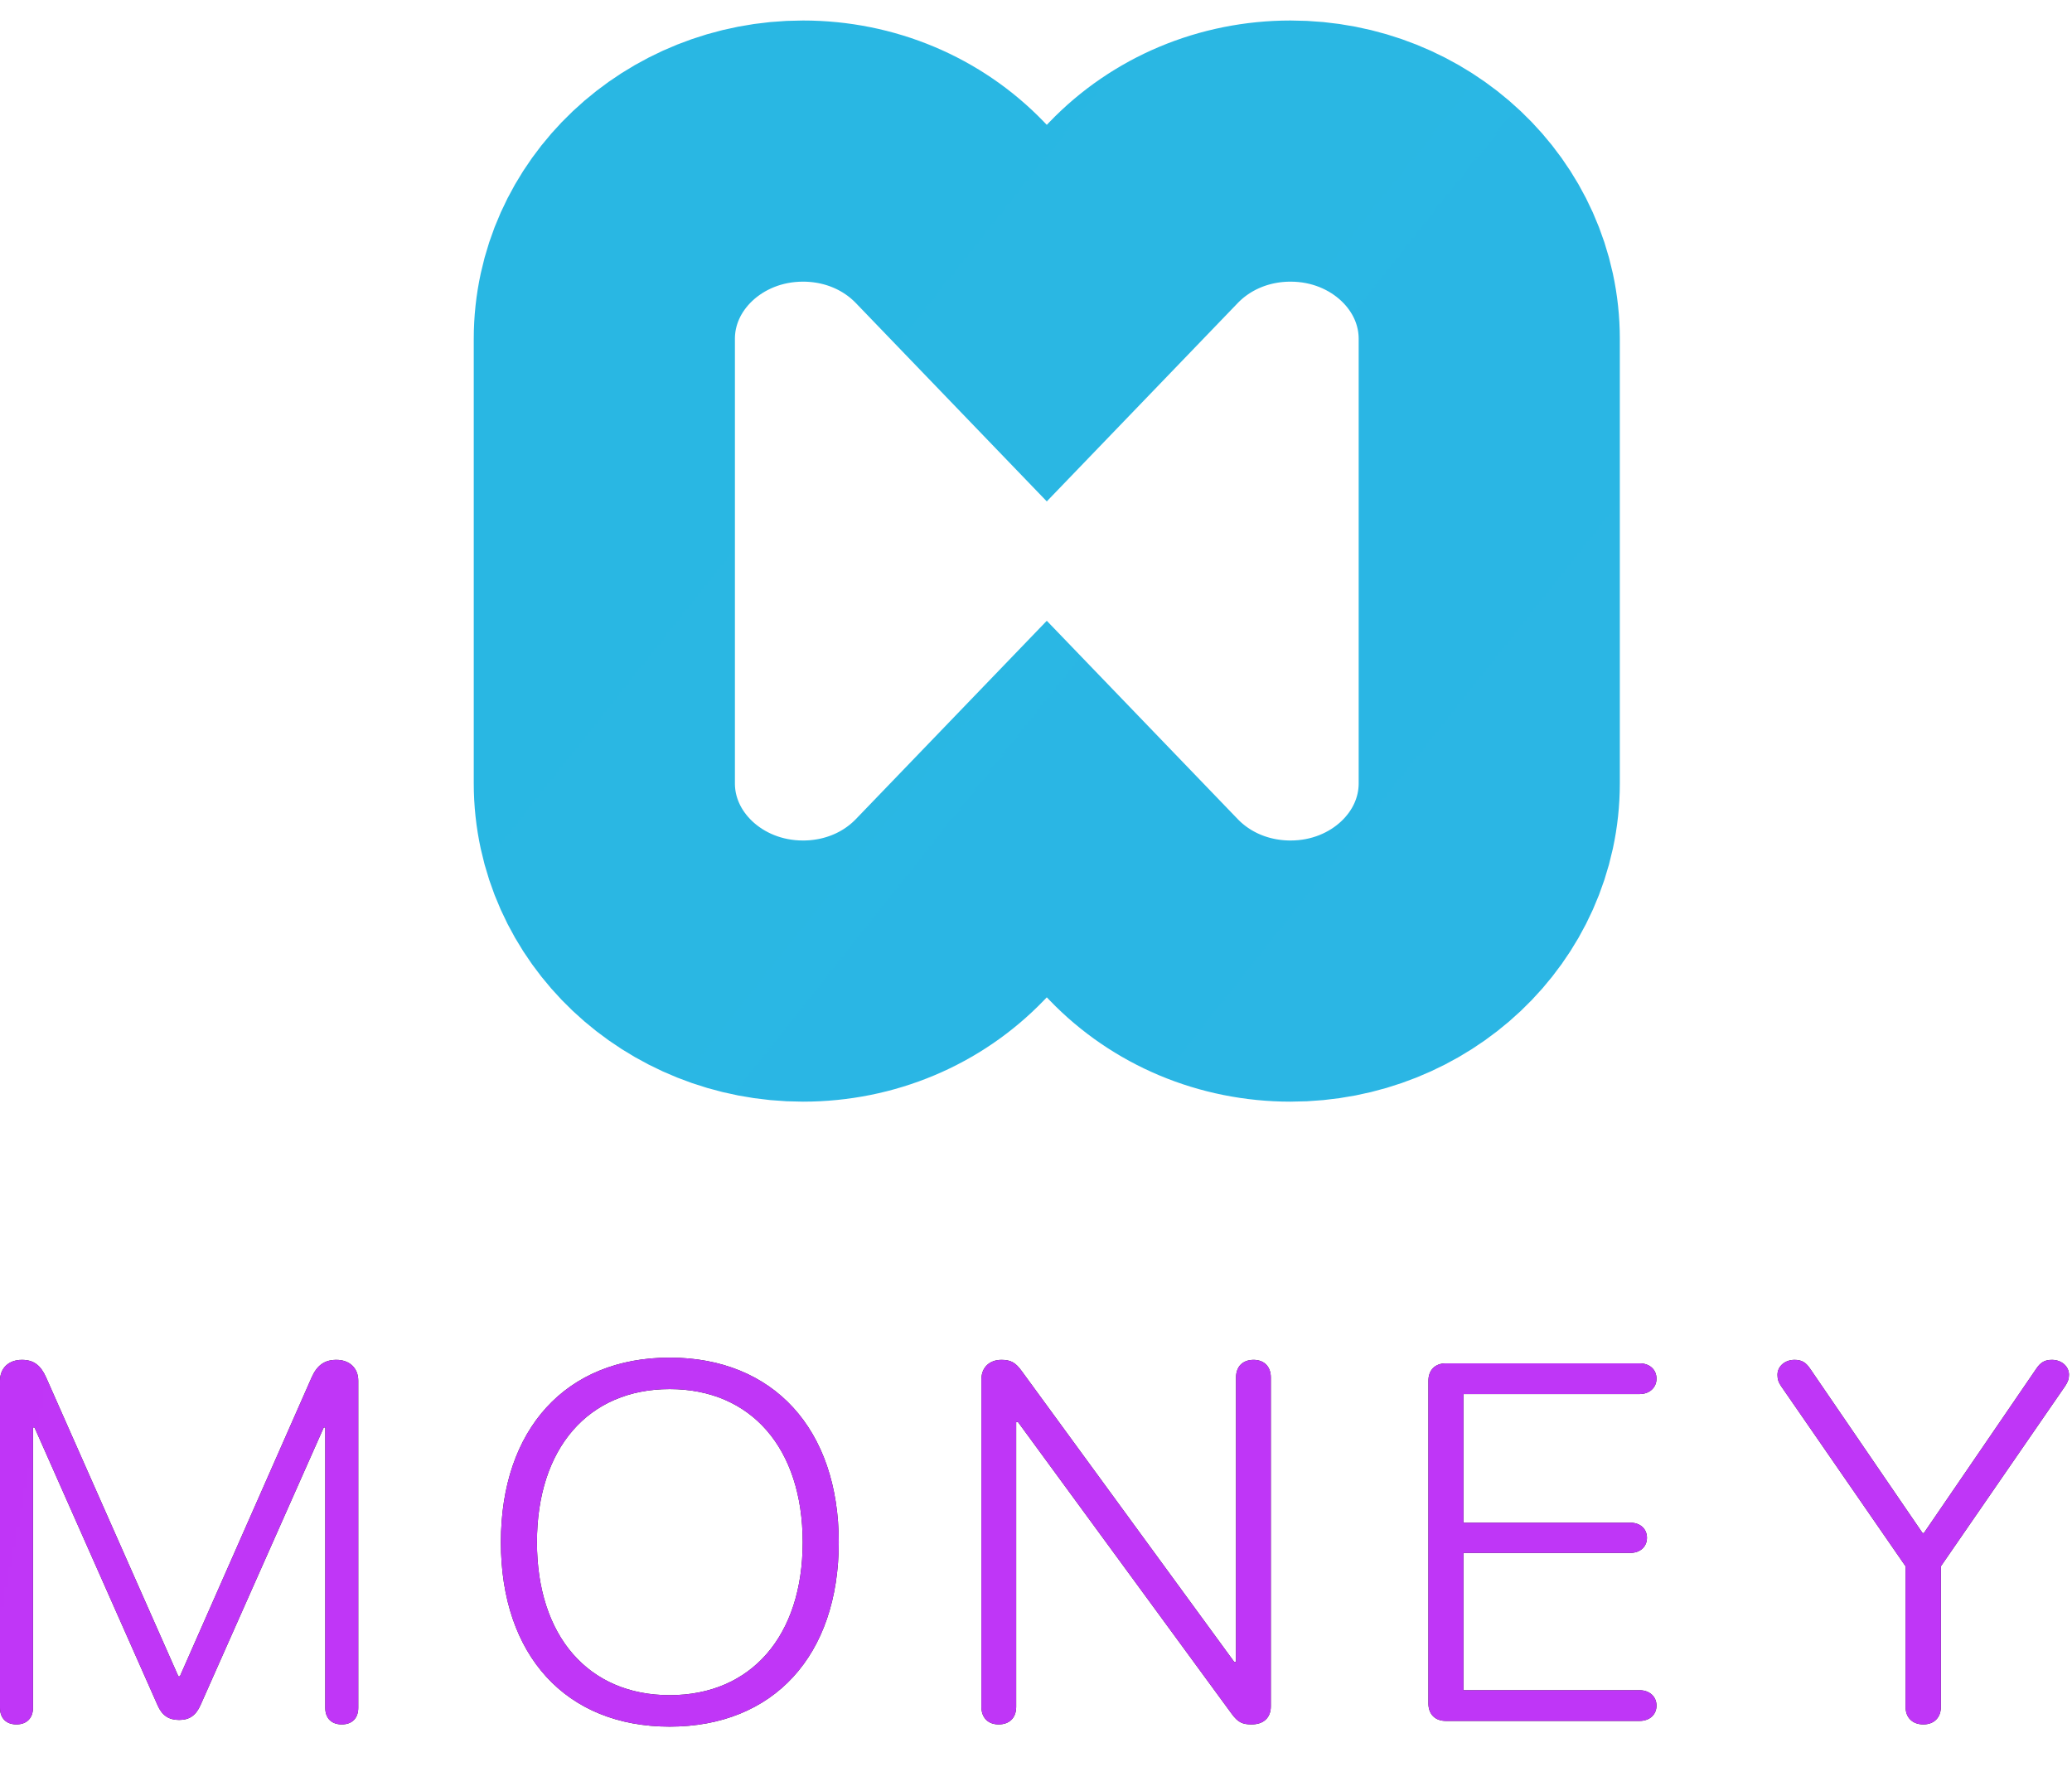 <svg width="96" height="83" viewBox="0 0 96 83" fill="none" xmlns="http://www.w3.org/2000/svg">
<g clip-path="url(#clip0_1_50)">
<path fill-rule="evenodd" clip-rule="evenodd" d="M52.986 9.848L48.5 14.508L44.014 9.848C42.276 8.042 39.836 7 37.204 7C32.121 7 28 10.896 28 15.703V36.291C28 41.097 32.121 44.993 37.204 44.993C39.836 44.993 42.276 43.952 44.014 42.146L48.5 37.486L52.986 42.146C54.724 43.952 57.164 44.993 59.796 44.993C64.879 44.993 69 41.097 69 36.291V15.703C69 10.896 64.879 7 59.796 7C57.164 7 54.724 8.042 52.986 9.848Z" stroke="url(#paint0_linear_1_50)" stroke-width="12.1"/>
<path d="M0.764 79.897C0.287 79.897 0 79.61 0 79.127V63.971C0 63.385 0.406 63.006 1.015 63.006C1.564 63.006 1.887 63.259 2.138 63.822L8.264 77.669H8.335L14.438 63.822C14.688 63.259 15.035 63.006 15.584 63.006C16.193 63.006 16.599 63.385 16.599 63.971V79.127C16.599 79.61 16.312 79.897 15.835 79.897C15.357 79.897 15.07 79.61 15.07 79.127V66.141H14.999L9.291 79.001C9.076 79.483 8.777 79.69 8.299 79.69C7.822 79.69 7.511 79.483 7.308 79.024L1.6 66.141H1.529V79.127C1.529 79.61 1.23 79.897 0.764 79.897ZM31.028 80C26.228 80 23.207 76.705 23.207 71.457C23.207 66.21 26.228 62.903 31.028 62.903C35.829 62.903 38.862 66.21 38.862 71.457C38.862 76.705 35.841 80 31.028 80ZM31.028 78.542C34.802 78.542 37.19 75.797 37.19 71.457C37.19 67.106 34.802 64.361 31.028 64.361C27.255 64.361 24.878 67.106 24.878 71.457C24.878 75.797 27.255 78.542 31.028 78.542ZM46.27 79.897C45.78 79.897 45.47 79.587 45.47 79.082V63.913C45.47 63.362 45.84 63.006 46.401 63.006C46.831 63.006 47.058 63.133 47.345 63.535L57.185 77.003H57.268V63.822C57.268 63.316 57.579 63.006 58.08 63.006C58.57 63.006 58.88 63.316 58.88 63.822V79.058C58.88 79.587 58.546 79.897 57.985 79.897C57.555 79.897 57.352 79.793 57.065 79.403L47.166 65.888H47.082V79.082C47.082 79.587 46.772 79.897 46.27 79.897ZM66.993 79.736C66.491 79.736 66.181 79.426 66.181 78.921V63.982C66.181 63.477 66.491 63.167 66.993 63.167H75.961C76.427 63.167 76.749 63.454 76.749 63.879C76.749 64.292 76.427 64.591 75.961 64.591H67.805V70.55H75.531C75.997 70.55 76.307 70.837 76.307 71.251C76.307 71.664 75.997 71.951 75.531 71.951H67.805V78.312H75.961C76.427 78.312 76.749 78.611 76.749 79.024C76.749 79.449 76.427 79.736 75.961 79.736H66.993ZM89.113 79.897C88.611 79.897 88.289 79.587 88.289 79.082V72.571L82.521 64.223C82.389 64.028 82.354 63.879 82.354 63.695C82.354 63.305 82.7 63.006 83.142 63.006C83.476 63.006 83.667 63.121 83.87 63.42L89.077 71.032H89.136L94.343 63.42C94.546 63.121 94.737 63.006 95.072 63.006C95.513 63.006 95.86 63.305 95.86 63.695C95.86 63.879 95.812 64.028 95.681 64.223L89.925 72.571V79.082C89.925 79.587 89.602 79.897 89.113 79.897Z" fill="#1D1D1D"/>
<path d="M0.764 79.897C0.287 79.897 0 79.61 0 79.127V63.971C0 63.385 0.406 63.006 1.015 63.006C1.564 63.006 1.887 63.259 2.138 63.822L8.264 77.669H8.335L14.438 63.822C14.688 63.259 15.035 63.006 15.584 63.006C16.193 63.006 16.599 63.385 16.599 63.971V79.127C16.599 79.61 16.312 79.897 15.835 79.897C15.357 79.897 15.07 79.61 15.07 79.127V66.141H14.999L9.291 79.001C9.076 79.483 8.777 79.69 8.299 79.69C7.822 79.69 7.511 79.483 7.308 79.024L1.6 66.141H1.529V79.127C1.529 79.61 1.23 79.897 0.764 79.897ZM31.028 80C26.228 80 23.207 76.705 23.207 71.457C23.207 66.21 26.228 62.903 31.028 62.903C35.829 62.903 38.862 66.21 38.862 71.457C38.862 76.705 35.841 80 31.028 80ZM31.028 78.542C34.802 78.542 37.19 75.797 37.19 71.457C37.19 67.106 34.802 64.361 31.028 64.361C27.255 64.361 24.878 67.106 24.878 71.457C24.878 75.797 27.255 78.542 31.028 78.542ZM46.27 79.897C45.78 79.897 45.47 79.587 45.47 79.082V63.913C45.47 63.362 45.84 63.006 46.401 63.006C46.831 63.006 47.058 63.133 47.345 63.535L57.185 77.003H57.268V63.822C57.268 63.316 57.579 63.006 58.08 63.006C58.57 63.006 58.88 63.316 58.88 63.822V79.058C58.88 79.587 58.546 79.897 57.985 79.897C57.555 79.897 57.352 79.793 57.065 79.403L47.166 65.888H47.082V79.082C47.082 79.587 46.772 79.897 46.27 79.897ZM66.993 79.736C66.491 79.736 66.181 79.426 66.181 78.921V63.982C66.181 63.477 66.491 63.167 66.993 63.167H75.961C76.427 63.167 76.749 63.454 76.749 63.879C76.749 64.292 76.427 64.591 75.961 64.591H67.805V70.55H75.531C75.997 70.55 76.307 70.837 76.307 71.251C76.307 71.664 75.997 71.951 75.531 71.951H67.805V78.312H75.961C76.427 78.312 76.749 78.611 76.749 79.024C76.749 79.449 76.427 79.736 75.961 79.736H66.993ZM89.113 79.897C88.611 79.897 88.289 79.587 88.289 79.082V72.571L82.521 64.223C82.389 64.028 82.354 63.879 82.354 63.695C82.354 63.305 82.7 63.006 83.142 63.006C83.476 63.006 83.667 63.121 83.87 63.42L89.077 71.032H89.136L94.343 63.42C94.546 63.121 94.737 63.006 95.072 63.006C95.513 63.006 95.86 63.305 95.86 63.695C95.86 63.879 95.812 64.028 95.681 64.223L89.925 72.571V79.082C89.925 79.587 89.602 79.897 89.113 79.897Z" fill="url(#paint1_linear_1_50)"/>
</g>
<defs>
<linearGradient id="paint0_linear_1_50" x1="-1299.28" y1="-344.708" x2="4568.63" y2="4313.65" gradientUnits="userSpaceOnUse">
<stop stop-color="#00DBDE"/>
<stop offset="1" stop-color="#F407FE"/>
</linearGradient>
<linearGradient id="paint1_linear_1_50" x1="-519.434" y1="875.59" x2="10737.3" y2="3047.59" gradientUnits="userSpaceOnUse">
<stop stop-color="#C432F8"/>
<stop offset="1" stop-color="#42A2E7"/>
</linearGradient>
<clipPath id="clip0_1_50">
<rect width="96" height="83" fill="white"/>
</clipPath>
</defs>
</svg>
